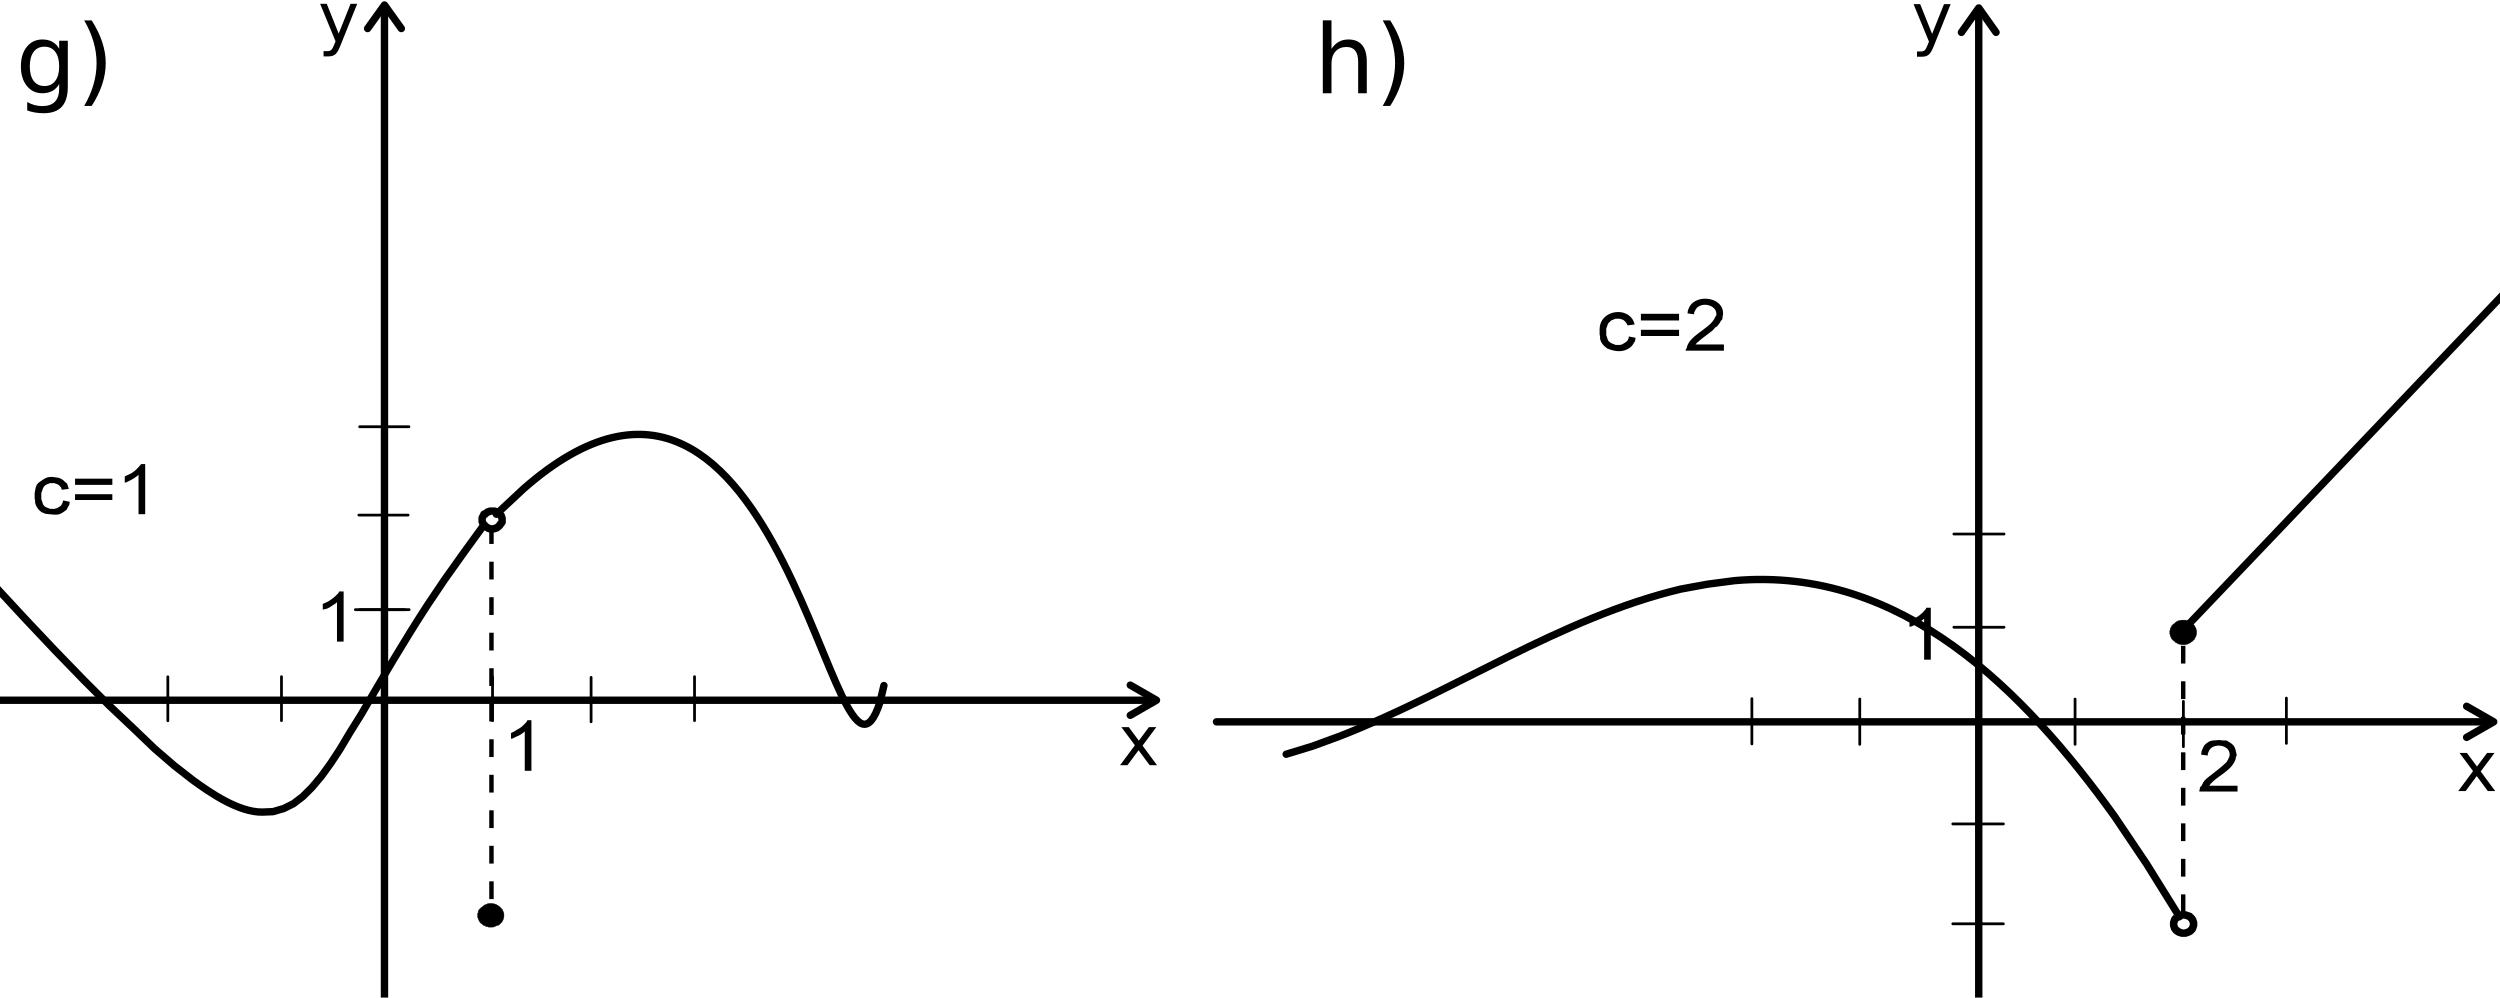 <?xml version="1.0" encoding="UTF-8" standalone="no"?>
<!-- Created with Inkscape (http://www.inkscape.org/) -->

<svg
   xmlns:dc="http://purl.org/dc/elements/1.1/"
   xmlns:cc="http://creativecommons.org/ns#"
   xmlns:rdf="http://www.w3.org/1999/02/22-rdf-syntax-ns#"
   xmlns:svg="http://www.w3.org/2000/svg"
   xmlns="http://www.w3.org/2000/svg"
   xmlns:sodipodi="http://sodipodi.sourceforge.net/DTD/sodipodi-0.dtd"
   xmlns:inkscape="http://www.inkscape.org/namespaces/inkscape"
   version="1.1"
   id="svg2"
   xml:space="preserve"
   width="450.4"
   height="179.723"
   viewBox="0 0 450.4 179.723"
   sodipodi:docname="fig_1_gh.svg"
   inkscape:version="0.92.4 (unknown)"><defs
     id="defs6"><clipPath
   clipPathUnits="userSpaceOnUse"
   id="clipPath1254"><path
     d="m 299.46,390.32 h 6.6 v 14.64 h -6.6 z"
     id="path1252"
     inkscape:connector-curvature="0" /></clipPath><clipPath
   clipPathUnits="userSpaceOnUse"
   id="clipPath1310"><path
     d="m 319.92,314.18 h 15.18 v 14.64 h -15.18 z"
     id="path1308"
     inkscape:connector-curvature="0" /></clipPath><clipPath
   clipPathUnits="userSpaceOnUse"
   id="clipPath1326"><path
     d="m 310.2,314.18 h 6.6 v 14.64 h -6.6 z"
     id="path1324"
     inkscape:connector-curvature="0" /></clipPath><clipPath
   clipPathUnits="userSpaceOnUse"
   id="clipPath1338"><path
     d="m 247.74,314.18 h 12.48 v 14.64 h -12.48 z"
     id="path1336"
     inkscape:connector-curvature="0" /></clipPath><clipPath
   clipPathUnits="userSpaceOnUse"
   id="clipPath1390"><path
     d="m 319.92,244.82 h 15.18 v 14.64 h -15.18 z"
     id="path1388"
     inkscape:connector-curvature="0" /></clipPath><clipPath
   clipPathUnits="userSpaceOnUse"
   id="clipPath1406"><path
     d="m 310.2,244.82 h 6.6 v 14.64 h -6.6 z"
     id="path1404"
     inkscape:connector-curvature="0" /></clipPath><clipPath
   clipPathUnits="userSpaceOnUse"
   id="clipPath1418"><path
     d="m 247.74,244.82 h 12.48 v 14.64 h -12.48 z"
     id="path1416"
     inkscape:connector-curvature="0" /></clipPath><clipPath
   clipPathUnits="userSpaceOnUse"
   id="clipPath1470"><path
     d="m 319.86,175.46 h 8.58 v 14.64 h -8.58 z"
     id="path1468"
     inkscape:connector-curvature="0" /></clipPath><clipPath
   clipPathUnits="userSpaceOnUse"
   id="clipPath1482"><path
     d="m 310.32,175.46 h 6.6 v 14.64 h -6.6 z"
     id="path1480"
     inkscape:connector-curvature="0" /></clipPath><clipPath
   clipPathUnits="userSpaceOnUse"
   id="clipPath1494"><path
     d="m 247.8,175.46 h 12.48 V 190.1 H 247.8 Z"
     id="path1492"
     inkscape:connector-curvature="0" /></clipPath><clipPath
   clipPathUnits="userSpaceOnUse"
   id="clipPath1546"><path
     d="m 319.86,106.1 h 8.58 v 14.64 h -8.58 z"
     id="path1544"
     inkscape:connector-curvature="0" /></clipPath><clipPath
   clipPathUnits="userSpaceOnUse"
   id="clipPath1558"><path
     d="m 310.32,106.1 h 6.6 v 14.64 h -6.6 z"
     id="path1556"
     inkscape:connector-curvature="0" /></clipPath><clipPath
   clipPathUnits="userSpaceOnUse"
   id="clipPath1570"><path
     d="m 247.8,106.1 h 12.48 v 14.64 H 247.8 Z"
     id="path1568"
     inkscape:connector-curvature="0" /></clipPath>





</defs><sodipodi:namedview
     pagecolor="#ffffff"
     bordercolor="#666666"
     borderopacity="1"
     objecttolerance="10"
     gridtolerance="10"
     guidetolerance="10"
     inkscape:pageopacity="0"
     inkscape:pageshadow="2"
     inkscape:window-width="1299"
     inkscape:window-height="713"
     id="namedview4"
     showgrid="false"
     fit-margin-top="0"
     fit-margin-left="0"
     fit-margin-right="0"
     fit-margin-bottom="0"
     inkscape:zoom="1.1891486"
     inkscape:cx="253.04991"
     inkscape:cy="-14.017405"
     inkscape:window-x="67"
     inkscape:window-y="27"
     inkscape:window-maximized="1"
     inkscape:current-layer="g10" /><g
     id="g10"
     inkscape:groupmode="layer"
     inkscape:label="TP4 Matemática-2017"
     transform="matrix(1.333,0,0,-1.333,-66.495,1037.706)"><g
   aria-label="g)"
   transform="scale(1,-1)"
   style="font-style:normal;font-weight:normal;font-size:12.975px;line-height:1.25;font-family:sans-serif;letter-spacing:0px;word-spacing:0px;fill:#000000;fill-opacity:1;stroke:none;stroke-width:0.324"
   id="text8456"><path
     d="m 57.881,-769.502 q 0,-1.267 -0.526,-1.964 -0.519,-0.697 -1.463,-0.697 -0.938,0 -1.463,0.697 -0.519,0.697 -0.519,1.964 0,1.261 0.519,1.958 0.526,0.697 1.463,0.697 0.944,0 1.463,-0.697 0.526,-0.697 0.526,-1.958 z m 1.166,2.75 q 0,1.812 -0.805,2.693 -0.805,0.887 -2.464,0.887 -0.615,0 -1.159,-0.095 -0.545,-0.089 -1.058,-0.279 v -1.134 q 0.513,0.279 1.014,0.412 0.5,0.133 1.02,0.133 1.147,0 1.717,-0.602 0.57,-0.596 0.57,-1.806 v -0.577 q -0.361,0.627 -0.925,0.938 -0.564,0.31 -1.349,0.31 -1.305,0 -2.103,-0.995 -0.798,-0.995 -0.798,-2.635 0,-1.647 0.798,-2.642 0.798,-0.995 2.103,-0.995 0.786,0 1.349,0.31 0.564,0.31 0.925,0.938 v -1.077 h 1.166 z"
     style="stroke-width:0.324"
     id="path1181" /><path
     d="m 61.264,-775.717 h 1.014 q 0.95,1.495 1.419,2.927 0.475,1.432 0.475,2.845 0,1.419 -0.475,2.857 -0.469,1.438 -1.419,2.927 h -1.014 q 0.843,-1.451 1.254,-2.883 0.418,-1.438 0.418,-2.902 0,-1.463 -0.418,-2.889 -0.412,-1.425 -1.254,-2.883 z"
     style="stroke-width:0.324"
     id="path1183" /></g>
<g
   aria-label="h)"
   transform="scale(1,-1)"
   style="font-style:normal;font-weight:normal;font-size:12.975px;line-height:1.25;font-family:sans-serif;letter-spacing:0px;word-spacing:0px;fill:#000000;fill-opacity:1;stroke:none;stroke-width:0.324"
   id="text8460"><path
     d="m 234.61,-770.155 v 4.283 h -1.166 v -4.245 q 0,-1.007 -0.393,-1.508 -0.393,-0.5 -1.178,-0.5 -0.944,0 -1.489,0.602 -0.545,0.602 -0.545,1.641 v 4.01 h -1.172 v -9.858 h 1.172 v 3.865 q 0.418,-0.64 0.982,-0.957 0.57,-0.317 1.311,-0.317 1.223,0 1.85,0.76 0.627,0.754 0.627,2.224 z"
     style="stroke-width:0.324"
     id="path1176" /><path
     d="m 236.764,-775.717 h 1.014 q 0.95,1.495 1.419,2.927 0.475,1.432 0.475,2.845 0,1.419 -0.475,2.857 -0.469,1.438 -1.419,2.927 h -1.014 q 0.843,-1.451 1.254,-2.883 0.418,-1.438 0.418,-2.902 0,-1.463 -0.418,-2.889 -0.412,-1.425 -1.254,-2.883 z"
     style="stroke-width:0.324"
     id="path1178" /></g>

<path
   inkscape:connector-curvature="0"
   id="path3206"
   style="fill:none;stroke:#000000;stroke-width:1;stroke-linecap:round;stroke-linejoin:round;stroke-miterlimit:4;stroke-dasharray:none;stroke-opacity:1"
   d="m 319.657,774.099 -2.34,3.3 -2.34,-3.3" /><path
   d="M 317.317,776.739 V 638.979"
   style="fill:none;stroke:#000000;stroke-width:1;stroke-linecap:round;stroke-linejoin:round;stroke-miterlimit:4;stroke-dasharray:none;stroke-opacity:1"
   id="path3210"
   inkscape:connector-curvature="0" /><path
   inkscape:connector-curvature="0"
   id="path3214"
   style="fill:none;stroke:#000000;stroke-width:1;stroke-linecap:round;stroke-linejoin:round;stroke-miterlimit:4;stroke-dasharray:none;stroke-opacity:1"
   d="M 214.297,680.919 H 386.197" /><path
   d="m 383.257,683.019 3.66,-2.1 -3.66,-2.1"
   style="fill:none;stroke:#000000;stroke-width:1;stroke-linecap:round;stroke-linejoin:round;stroke-miterlimit:4;stroke-dasharray:none;stroke-opacity:1"
   id="path3218"
   inkscape:connector-curvature="0" /><path
   inkscape:connector-curvature="0"
   id="path3222"
   style="fill:none;stroke:#000000;stroke-width:1;stroke-linecap:round;stroke-linejoin:round;stroke-miterlimit:4;stroke-dasharray:none;stroke-opacity:1"
   d="m 223.717,676.539 3.54,1.08 3.6,1.32 c 15.615,6.046 29.882,16.018 46.2,19.92 l 3.6,0.66 3.66,0.48 c 22.658,1.97 39.166,-14.917 51.36,-31.86 l 4.32,-6.42 4.44,-7.14" /><path
   d="m 344.377,654.699 h 0.12 l 0.06,0.06 h 0.12 l 0.06,0.06 h 0.54 l 0.06,-0.06 h 0.12 l 0.06,-0.06 h 0.12 l 0.06,-0.06 h 0.12 v -0.06 l 0.06,-0.06 h 0.06 l 0.06,-0.06 v -0.06 l 0.06,-0.06 h 0.06 v -0.06 l 0.06,-0.06 0.06,-0.06 v -0.12 l 0.06,-0.06 v -0.12 l 0.06,-0.06 v -0.42 l -0.06,-0.06 v -0.12 l -0.06,-0.06 v -0.12 l -0.06,-0.06 v -0.06 h -0.06 l -0.06,-0.06 v -0.06 l -0.06,-0.06 h -0.06 l -0.06,-0.06 v -0.06 h -0.06 l -0.12,-0.06 -0.06,-0.06 h -0.12 l -0.06,-0.06 h -0.12 l -0.06,-0.06 h -0.54 l -0.06,0.06 h -0.12 l -0.06,0.06 h -0.12 l -0.06,0.06 h -0.06 v 0.06 l -0.06,0.06 h -0.12 l -0.06,0.06 v 0.06 l -0.06,0.06 h -0.06 v 0.06 l -0.12,0.12 v 0.12 l -0.06,0.06 v 0.12 l -0.06,0.06 v 0.42 l 0.06,0.06 v 0.12 l 0.06,0.06 v 0.12 l 0.06,0.06 v 0.06 h 0.06 l 0.06,0.06 v 0.06 l 0.06,0.06 h 0.06 l 0.12,0.06 v 0.06 h 0.06 l 0.12,0.12"
   style="fill:none;stroke:#000000;stroke-width:1;stroke-linecap:round;stroke-linejoin:round;stroke-miterlimit:4;stroke-dasharray:none;stroke-opacity:1"
   id="path3226"
   inkscape:connector-curvature="0" /><path
   inkscape:connector-curvature="0"
   id="path3230"
   style="fill:#000000;fill-opacity:1;fill-rule:evenodd;stroke:#000000;stroke-width:0.06;stroke-linecap:round;stroke-linejoin:round;stroke-miterlimit:10;stroke-dasharray:none;stroke-opacity:1"
   d="m 343.571,694.059 -0.06,-0.06 -0.12,-0.12 v -0.06 l -0.06,-0.12 -0.06,-0.06 v -0.06 l -0.06,-0.06 v -0.18 l -0.06,-0.06 v -0.54 l 0.06,-0.06 v -0.18 l 0.06,-0.06 v -0.06 l 0.06,-0.06 0.06,-0.12 v -0.06 l 0.12,-0.12 0.06,-0.06 0.06,-0.06 0.12,-0.06 0.24,-0.24 h 0.06 l 0.12,-0.06 0.06,-0.06 h 0.06 l 0.06,-0.06 h 0.24 l 0.06,-0.06 h 0.66 l 0.06,0.06 h 0.18 l 0.06,0.06 h 0.06 l 0.12,0.06 0.06,0.06 h 0.06 l 0.12,0.12 0.12,0.06 0.06,0.06 0.3,0.3 v 0.06 l 0.06,0.12 0.06,0.06 v 0.06 l 0.06,0.06 v 0.18 l 0.06,0.06 v 0.54 l -0.06,0.06 v 0.18 l -0.06,0.06 v 0.06 l -0.06,0.06 -0.06,0.12 v 0.06 l -0.3,0.3 -0.06,0.06 -0.12,0.06 -0.12,0.12 h -0.06 l -0.12,0.06 -0.06,0.06 h -0.06 l -0.06,0.06 h -0.18 l -0.06,0.06 h -0.66 l -0.06,-0.06 h -0.24 l -0.06,-0.06 h -0.06 l -0.12,-0.06 -0.06,-0.06 h -0.06 l -0.24,-0.24 -0.12,-0.06 z" /><path
   inkscape:connector-curvature="0"
   id="path3234"
   style="fill:none;stroke:#000000;stroke-width:1;stroke-linecap:round;stroke-linejoin:round;stroke-miterlimit:4;stroke-dasharray:none;stroke-opacity:1"
   d="m 344.617,692.979 44.64,46.8" /><path
   inkscape:connector-curvature="0"
   id="path3370"
   style="fill:#000000;fill-opacity:1;fill-rule:evenodd;stroke:none"
   d="m 352.297,672.279 v -0.78 h -5.16 v 0.18 l 0.06,0.12 v 0.18 l 0.06,0.12 0.18,0.18 0.24,0.48 0.18,0.24 0.24,0.24 0.3,0.24 c 0.924,0.748 1.462,1.077 2.4,1.98 l 0.18,0.3 0.12,0.24 0.12,0.3 c 0.244,1.582 -2.363,1.89 -2.82,0.6 l -0.12,-0.3 v -0.24 l -0.9,0.12 0.06,0.48 0.18,0.42 0.18,0.36 c 0.869,0.825 1.03,0.595 2.04,0.72 l 0.48,-0.06 h 0.48 c 1.174,-0.645 1.133,-0.842 1.38,-1.92 v -0.12 l -0.12,-0.24 v -0.18 c -0.52,-1.634 -2.338,-2.218 -3.42,-3.42 l -0.06,-0.12 -0.12,-0.12 h 3.84" /><path
   inkscape:connector-curvature="0"
   id="path3374"
   style="fill:none;stroke:#000000;stroke-width:0.375;stroke-linecap:round;stroke-linejoin:round;stroke-miterlimit:4;stroke-dasharray:none;stroke-opacity:1"
   d="m 301.237,677.876 v 6.12" /><path
   d="m 330.337,677.876 v 6.12"
   style="fill:none;stroke:#000000;stroke-width:0.375;stroke-linecap:round;stroke-linejoin:round;stroke-miterlimit:4;stroke-dasharray:none;stroke-opacity:1"
   id="path3378"
   inkscape:connector-curvature="0" /><path
   inkscape:connector-curvature="0"
   id="path3382"
   style="fill:none;stroke:#000000;stroke-width:0.375;stroke-linecap:round;stroke-linejoin:round;stroke-miterlimit:4;stroke-dasharray:none;stroke-opacity:1"
   d="m 344.977,677.559 v 6.12" /><path
   d="m 286.657,677.928 v 6.12"
   style="fill:none;stroke:#000000;stroke-width:0.375;stroke-linecap:round;stroke-linejoin:round;stroke-miterlimit:4;stroke-dasharray:none;stroke-opacity:1"
   id="path3386"
   inkscape:connector-curvature="0" /><path
   inkscape:connector-curvature="0"
   id="path3390"
   style="fill:none;stroke:#000000;stroke-width:0.375;stroke-linecap:round;stroke-linejoin:round;stroke-miterlimit:4;stroke-dasharray:none;stroke-opacity:1"
   d="m 358.897,678.005 v 6.12" /><path
   d="m 320.737,693.699 h -6.78"
   style="fill:none;stroke:#000000;stroke-width:0.375;stroke-linecap:round;stroke-linejoin:round;stroke-miterlimit:4;stroke-dasharray:none;stroke-opacity:1"
   id="path3394"
   inkscape:connector-curvature="0" /><path
   inkscape:connector-curvature="0"
   id="path3398"
   style="fill:none;stroke:#000000;stroke-width:0.375;stroke-linecap:round;stroke-linejoin:round;stroke-miterlimit:4;stroke-dasharray:none;stroke-opacity:1"
   d="m 320.737,706.299 h -6.78" /><path
   d="m 320.651,667.119 h -6.84"
   style="fill:none;stroke:#000000;stroke-width:0.375;stroke-linecap:round;stroke-linejoin:round;stroke-miterlimit:4;stroke-dasharray:none;stroke-opacity:1"
   id="path3402"
   inkscape:connector-curvature="0" /><path
   inkscape:connector-curvature="0"
   id="path2081"
   style="fill:none;stroke:#000000;stroke-width:0.375;stroke-linecap:round;stroke-linejoin:round;stroke-miterlimit:4;stroke-dasharray:none;stroke-opacity:1"
   d="m 320.651,653.619 h -6.84" /><path
   inkscape:connector-curvature="0"
   id="path3406"
   style="fill:#000000;fill-opacity:1;fill-rule:evenodd;stroke:none"
   d="m 310.837,689.319 h -0.9 v 5.52 l -0.24,-0.18 c -0.709,-0.538 -0.674,-0.464 -1.44,-0.84 l -0.3,-0.06 v 0.84 l 0.42,0.18 c 0.689,0.273 1.277,0.754 1.74,1.32 l 0.12,0.24 h 0.6 v -7.02" /><path
   inkscape:connector-curvature="0"
   id="path3410"
   style="fill:#000000;fill-opacity:1;fill-rule:evenodd;stroke:none"
   d="m 270.037,732.999 0.9,-0.18 -0.06,-0.42 -0.18,-0.3 -0.24,-0.36 c -0.641,-0.659 -1.511,-0.849 -2.4,-0.66 l -0.48,0.12 -0.48,0.18 c -0.514,0.37 -1.029,0.937 -0.96,1.62 l -0.06,0.3 v 0.72 c 0.027,2.35 3.271,3.054 4.44,1.32 l 0.18,-0.36 0.12,-0.36 -0.96,-0.12 -0.12,0.24 -0.12,0.18 -0.24,0.24 -0.18,0.12 -0.24,0.06 -0.18,0.06 h -0.54 l -0.6,-0.24 -0.42,-0.42 -0.12,-0.36 -0.12,-0.3 v -0.9 l 0.24,-0.72 0.24,-0.24 0.18,-0.12 0.6,-0.24 h 0.36 c 0.467,-0.05 0.721,0.187 1.08,0.42 l 0.18,0.18 0.12,0.24 z m 6.78,2.16 h -5.16 v 0.9 h 5.16 z m 0,-2.1 h -5.16 v 0.84 h 5.16 z m 6.06,-1.14 v -0.84 h -5.16 v 0.18 l 0.12,0.12 c 0.242,1.701 2.93,2.582 3.72,3.96 l 0.12,0.24 0.18,0.3 c 0.157,1.513 -2.339,1.935 -2.88,0.6 l -0.12,-0.24 v -0.24 l -0.9,0.12 0.06,0.42 0.18,0.42 c 0.947,1.882 4.776,1.383 4.56,-1.02 l -0.06,-0.24 v -0.18 l -0.06,-0.24 -0.18,-0.18 -0.12,-0.24 -0.36,-0.48 -0.3,-0.18 -0.24,-0.3 -0.36,-0.3 c -0.644,-0.52 -1.164,-0.83 -1.74,-1.38 l -0.12,-0.06 -0.06,-0.12 -0.12,-0.12 h 3.84" /><g
   aria-label=" "
   transform="scale(1,-1)"
   style="font-variant:normal;font-weight:normal;font-stretch:normal;font-size:11px;font-family:Calibri;-inkscape-font-specification:Calibri;writing-mode:lr-tb;fill:#000000;fill-opacity:1;fill-rule:nonzero;stroke:none;stroke-width:1"
   id="text3414" /><g
   aria-label="y"
   transform="scale(1,-1)"
   style="font-style:normal;font-weight:normal;font-size:9.414px;line-height:1.25;font-family:sans-serif;letter-spacing:0px;word-spacing:0px;fill:#000000;fill-opacity:1;stroke:none;stroke-width:0.235"
   id="text4255"><path
     d="m 311.258,-772.287 q -0.359,0.919 -0.699,1.2 -0.34,0.28 -0.91,0.28 h -0.676 v -0.708 h 0.496 q 0.349,0 0.542,-0.165 0.193,-0.165 0.428,-0.781 l 0.152,-0.386 -2.082,-5.066 h 0.896 l 1.609,4.027 1.609,-4.027 h 0.896 z"
     style="stroke-width:0.235"
     id="path1172" /></g><g
   aria-label="x"
   transform="scale(1,-1)"
   style="font-style:normal;font-weight:normal;font-size:9.414px;line-height:1.25;font-family:sans-serif;letter-spacing:0px;word-spacing:0px;fill:#000000;fill-opacity:1;stroke:none;stroke-width:0.235"
   id="text4259"><path
     d="m 387.024,-676.711 -1.862,2.505 1.958,2.643 h -0.998 l -1.499,-2.023 -1.499,2.023 h -0.998 l 2,-2.694 -1.83,-2.455 h 0.998 l 1.365,1.834 1.365,-1.834 z"
     style="stroke-width:0.235"
     id="path1169" /></g><path
   style="fill:none;stroke:#000000;stroke-width:0.6;stroke-linecap:butt;stroke-linejoin:miter;stroke-miterlimit:4;stroke-dasharray:2.4, 2.4;stroke-dashoffset:0;stroke-opacity:1"
   d="m 344.951,691.195 v -36.975"
   id="path5929"
   inkscape:connector-curvature="0" /><path
   inkscape:connector-curvature="0"
   id="path2910"
   style="fill:none;stroke:#000000;stroke-width:1;stroke-linecap:round;stroke-linejoin:round;stroke-miterlimit:4;stroke-dasharray:none;stroke-opacity:1"
   d="m 104.127,774.618 -2.28,3.18 -2.28,-3.18" /><path
   d="M 101.847,777.198 V 642.918"
   style="fill:none;stroke:#000000;stroke-width:1;stroke-linecap:round;stroke-linejoin:round;stroke-miterlimit:4;stroke-dasharray:none;stroke-opacity:1"
   id="path2914"
   inkscape:connector-curvature="0" /><path
   inkscape:connector-curvature="0"
   id="path2918"
   style="fill:none;stroke:#000000;stroke-width:1;stroke-linecap:round;stroke-linejoin:round;stroke-miterlimit:4;stroke-dasharray:none;stroke-opacity:1"
   d="M 37.587,683.838 H 205.467" /><path
   d="m 202.647,685.878 3.54,-2.04 -3.54,-2.04"
   style="fill:none;stroke:#000000;stroke-width:1;stroke-linecap:round;stroke-linejoin:round;stroke-miterlimit:4;stroke-dasharray:none;stroke-opacity:1"
   id="path2922"
   inkscape:connector-curvature="0" /><path
   inkscape:connector-curvature="0"
   id="path2926"
   style="fill:none;stroke:#000000;stroke-width:1;stroke-linecap:round;stroke-linejoin:round;stroke-miterlimit:4;stroke-dasharray:none;stroke-opacity:1"
   d="m 43.887,704.898 4.92,-5.22 4.44,-4.8 4.08,-4.32 3.84,-3.96 3.48,-3.48 3.24,-3.06 2.88,-2.76 2.64,-2.28 2.46,-1.92 c 2.453,-1.803 6.287,-4.422 9.48,-4.38 l 1.44,0.06 1.44,0.42 1.32,0.66 1.26,0.96 1.26,1.26 1.26,1.5 1.26,1.74 1.26,1.92 1.32,2.22 1.5,2.4 c 2.9,4.963 5.803,9.943 8.94,14.76 l 2.34,3.48 2.52,3.54 2.7,3.72" /><path
   d="m 116.967,708.978 3.66,3.42 c 35.417,31.136 41.989,-47.702 48.18,-28.86 l 0.54,2.28"
   style="fill:none;stroke:#000000;stroke-width:1;stroke-linecap:round;stroke-linejoin:round;stroke-miterlimit:4;stroke-dasharray:none;stroke-opacity:1"
   id="path2930"
   inkscape:connector-curvature="0" /><path
   inkscape:connector-curvature="0"
   id="path2934"
   style="fill:none;stroke:#000000;stroke-width:1;stroke-linecap:round;stroke-linejoin:round;stroke-miterlimit:4;stroke-dasharray:none;stroke-opacity:1"
   d="m 116.367,706.998 h 0.3 l 0.06,0.06 h 0.12 l 0.06,0.06 h 0.12 l 0.18,0.18 h 0.06 l 0.06,0.06 v 0.06 h 0.06 l 0.06,0.06 v 0.06 l 0.06,0.06 v 0.06 l 0.12,0.06 v 0.06 l 0.06,0.06 v 0.06 h 0.06 v 0.54 l -0.06,0.06 v 0.12 l -0.06,0.06 v 0.12 l -0.12,0.06 -0.06,0.06 -0.12,0.12 h -0.06 v 0.06 l -0.06,0.06 h -0.06 l -0.06,0.06 h -0.06 l -0.06,0.06 h -0.06 v 0.06 h -0.12 l -0.06,0.06 h -0.6 l -0.06,-0.06 h -0.12 l -0.06,-0.06 h -0.12 l -0.18,-0.18 h -0.06 l -0.06,-0.06 v -0.06 h -0.18 v -0.06 l -0.06,-0.06 v -0.06 l -0.06,-0.06 v -0.06 l -0.06,-0.06 v -0.06 l -0.06,-0.06 v -0.54 l 0.06,-0.06 v -0.06 l 0.06,-0.06 v -0.12 l 0.12,-0.12 0.12,-0.06 v -0.06 l 0.06,-0.06 h 0.06 v -0.06 l 0.06,-0.06 h 0.06 l 0.06,-0.06 h 0.06 l 0.06,-0.06 h 0.06 v -0.06 h 0.12 l 0.06,-0.06 h 0.3" /><path
   inkscape:connector-curvature="0"
   id="path3150"
   style="fill:#000000;fill-opacity:1;fill-rule:evenodd;stroke:#000000;stroke-width:0.06;stroke-linecap:round;stroke-linejoin:round;stroke-miterlimit:10;stroke-dasharray:none;stroke-opacity:1"
   d="m 117.987,654.738 v -0.24 l -0.06,-0.06 v -0.18 l -0.06,-0.06 v -0.06 l -0.06,-0.12 -0.06,-0.06 v -0.06 l -0.42,-0.42 -0.12,-0.06 h -0.12 l -0.06,-0.06 h -0.06 l -0.12,-0.06 h -0.06 l -0.06,-0.06 h -0.06 l -0.12,-0.06 h -0.66 l -0.06,0.06 h -0.18 l -0.06,0.06 h -0.06 l -0.12,0.06 -0.06,0.06 h -0.12 l -0.18,0.18 -0.12,0.06 -0.18,0.18 v 0.06 l -0.12,0.12 v 0.06 l -0.06,0.12 v 0.06 l -0.06,0.06 v 0.06 l -0.06,0.12 v 0.54 l 0.06,0.06 v 0.18 l 0.06,0.06 v 0.06 l 0.06,0.12 0.3,0.3 0.12,0.06 0.18,0.18 h 0.06 l 0.12,0.12 h 0.06 l 0.12,0.06 h 0.06 c 0.233,0.205 0.604,0.092 0.9,0.12 l 0.06,-0.06 h 0.18 l 0.06,-0.06 h 0.06 l 0.12,-0.06 0.06,-0.06 h 0.06 l 0.06,-0.06 0.12,-0.06 0.36,-0.36 v -0.06 h 0.06 l 0.06,-0.06 v -0.06 l 0.06,-0.12 v -0.06 l 0.06,-0.06 v -0.06 l 0.06,-0.12 z" /><path
   inkscape:connector-curvature="0"
   id="path3154"
   style="fill:#000000;fill-opacity:1;fill-rule:evenodd;stroke:none"
   d="m 121.707,674.298 h -0.9 v 5.34 l -0.18,-0.18 c -0.609,-0.48 -0.796,-0.428 -1.44,-0.78 l -0.24,-0.06 v 0.78 l 0.36,0.18 c 1.045,0.664 0.832,0.355 1.74,1.32 l 0.12,0.24 h 0.54 v -6.84" /><path
   inkscape:connector-curvature="0"
   id="path3182"
   style="fill:#000000;fill-opacity:1;fill-rule:evenodd;stroke:none"
   d="m 96.327,691.758 h -0.9 v 5.34 l -0.18,-0.18 c -0.484,-0.27 -0.928,-0.721 -1.5,-0.78 l -0.24,-0.06 v 0.78 l 0.42,0.18 c 0.64,0.268 1.205,0.763 1.68,1.26 l 0.12,0.24 h 0.6 v -6.78" /><path
   inkscape:connector-curvature="0"
   id="path3190"
   style="fill:#000000;fill-opacity:1;fill-rule:evenodd;stroke:none"
   d="m 58.407,710.838 0.9,-0.18 -0.06,-0.42 -0.18,-0.3 -0.18,-0.36 c -0.918,-0.697 -1.121,-0.749 -2.34,-0.6 l -0.54,0.06 -0.42,0.18 c -0.504,0.244 -1.039,1.038 -0.96,1.62 l -0.06,0.24 v 0.72 l 0.06,0.36 c 0.149,0.974 0.396,1.023 1.08,1.5 l 0.3,0.18 0.3,0.12 0.36,0.06 h 0.3 l 0.84,-0.12 0.3,-0.12 0.3,-0.18 0.24,-0.24 0.3,-0.24 0.24,-0.72 -0.96,-0.12 -0.06,0.24 -0.12,0.18 -0.24,0.24 -0.24,0.12 -0.36,0.12 h -0.54 c -0.601,-0.219 -0.895,-0.307 -1.08,-1.02 l -0.12,-0.3 v -0.84 l 0.24,-0.72 0.18,-0.24 0.18,-0.12 0.6,-0.24 h 0.36 c 0.402,-0.042 0.766,0.199 1.08,0.42 l 0.12,0.18 0.12,0.24 z m 6.66,2.1 h -5.04 v 0.84 h 5.04 z m 0,-2.04 h -5.04 v 0.78 h 5.04 z m 4.44,-1.92 h -0.9 v 5.34 l -0.18,-0.18 c -0.542,-0.408 -0.845,-0.55 -1.44,-0.84 l -0.24,-0.06 v 0.84 l 0.36,0.18 c 0.858,0.35 1.287,0.796 1.86,1.5 h 0.54 v -6.78" /><path
   inkscape:connector-curvature="0"
   id="path3158"
   style="fill:none;stroke:#000000;stroke-width:0.375;stroke-linecap:round;stroke-linejoin:round;stroke-miterlimit:4;stroke-dasharray:none;stroke-opacity:1"
   d="m 97.912,696.078 h 6.66" /><path
   d="m 98.495,720.798 h 6.66"
   style="fill:none;stroke:#000000;stroke-width:0.375;stroke-linecap:round;stroke-linejoin:round;stroke-miterlimit:4;stroke-dasharray:none;stroke-opacity:1"
   id="path3162"
   inkscape:connector-curvature="0" /><path
   inkscape:connector-curvature="0"
   id="path3166"
   style="fill:none;stroke:#000000;stroke-width:0.375;stroke-linecap:round;stroke-linejoin:round;stroke-miterlimit:4;stroke-dasharray:none;stroke-opacity:1"
   d="m 98.52,696.078 h 6.66" /><path
   d="m 116.452,681.078 v 5.94"
   style="fill:none;stroke:#000000;stroke-width:0.375;stroke-linecap:round;stroke-linejoin:round;stroke-miterlimit:4;stroke-dasharray:none;stroke-opacity:1"
   id="path3170"
   inkscape:connector-curvature="0" /><path
   inkscape:connector-curvature="0"
   id="path3174"
   style="fill:none;stroke:#000000;stroke-width:0.375;stroke-linecap:round;stroke-linejoin:round;stroke-miterlimit:4;stroke-dasharray:none;stroke-opacity:1"
   d="m 129.772,680.924 v 6" /><path
   d="m 143.752,681.078 v 5.94"
   style="fill:none;stroke:#000000;stroke-width:0.375;stroke-linecap:round;stroke-linejoin:round;stroke-miterlimit:4;stroke-dasharray:none;stroke-opacity:1"
   id="path3178"
   inkscape:connector-curvature="0" /><path
   inkscape:connector-curvature="0"
   id="path3186"
   style="fill:none;stroke:#000000;stroke-width:0.375;stroke-linecap:round;stroke-linejoin:round;stroke-miterlimit:4;stroke-dasharray:none;stroke-opacity:1"
   d="m 98.384,708.858 h 6.66" /><path
   inkscape:connector-curvature="0"
   id="path3194"
   style="fill:none;stroke:#000000;stroke-width:0.375;stroke-linecap:round;stroke-linejoin:round;stroke-miterlimit:4;stroke-dasharray:none;stroke-opacity:1"
   d="m 87.927,681.078 v 5.94" /><path
   d="m 72.567,681.061 v 5.94"
   style="fill:none;stroke:#000000;stroke-width:0.375;stroke-linecap:round;stroke-linejoin:round;stroke-miterlimit:4;stroke-dasharray:none;stroke-opacity:1"
   id="path3198"
   inkscape:connector-curvature="0" /><g
   aria-label="  "
   transform="scale(1,-1)"
   style="font-variant:normal;font-weight:normal;font-stretch:normal;font-size:11px;font-family:Calibri;-inkscape-font-specification:Calibri;writing-mode:lr-tb;fill:#000000;fill-opacity:1;fill-rule:nonzero;stroke:none;stroke-width:1"
   id="text3202" /><g
   aria-label="y"
   transform="scale(1,-1)"
   style="font-style:normal;font-weight:normal;font-size:9.414px;line-height:1.25;font-family:sans-serif;letter-spacing:0px;word-spacing:0px;fill:#000000;fill-opacity:1;stroke:none;stroke-width:0.235"
   id="text4279"><path
     d="m 95.9,-772.332 q -0.359,0.919 -0.699,1.2 -0.34,0.28 -0.91,0.28 h -0.676 v -0.708 h 0.496 q 0.349,0 0.542,-0.165 0.193,-0.165 0.428,-0.781 l 0.152,-0.386 -2.082,-5.066 h 0.896 l 1.609,4.027 1.609,-4.027 h 0.896 z"
     style="stroke-width:0.235"
     id="path1165" /></g><g
   aria-label="x"
   transform="scale(1,-1)"
   style="font-style:normal;font-weight:normal;font-size:9.414px;line-height:1.25;font-family:sans-serif;letter-spacing:0px;word-spacing:0px;fill:#000000;fill-opacity:1;stroke:none;stroke-width:0.235"
   id="text4283"><path
     d="m 206.166,-680.202 -1.862,2.505 1.958,2.643 h -0.998 l -1.499,-2.023 -1.499,2.023 h -0.998 l 2,-2.694 -1.83,-2.455 h 0.998 l 1.365,1.834 1.365,-1.834 z"
     style="stroke-width:0.235"
     id="path1162" /></g><path
   style="fill:none;stroke:#000000;stroke-width:0.6;stroke-linecap:butt;stroke-linejoin:miter;stroke-miterlimit:4;stroke-dasharray:2.4, 2.4;stroke-dashoffset:0;stroke-opacity:1"
   d="M 116.307,707.358 V 654.579"
   id="path5929-3"
   inkscape:connector-curvature="0" /></g></svg>
